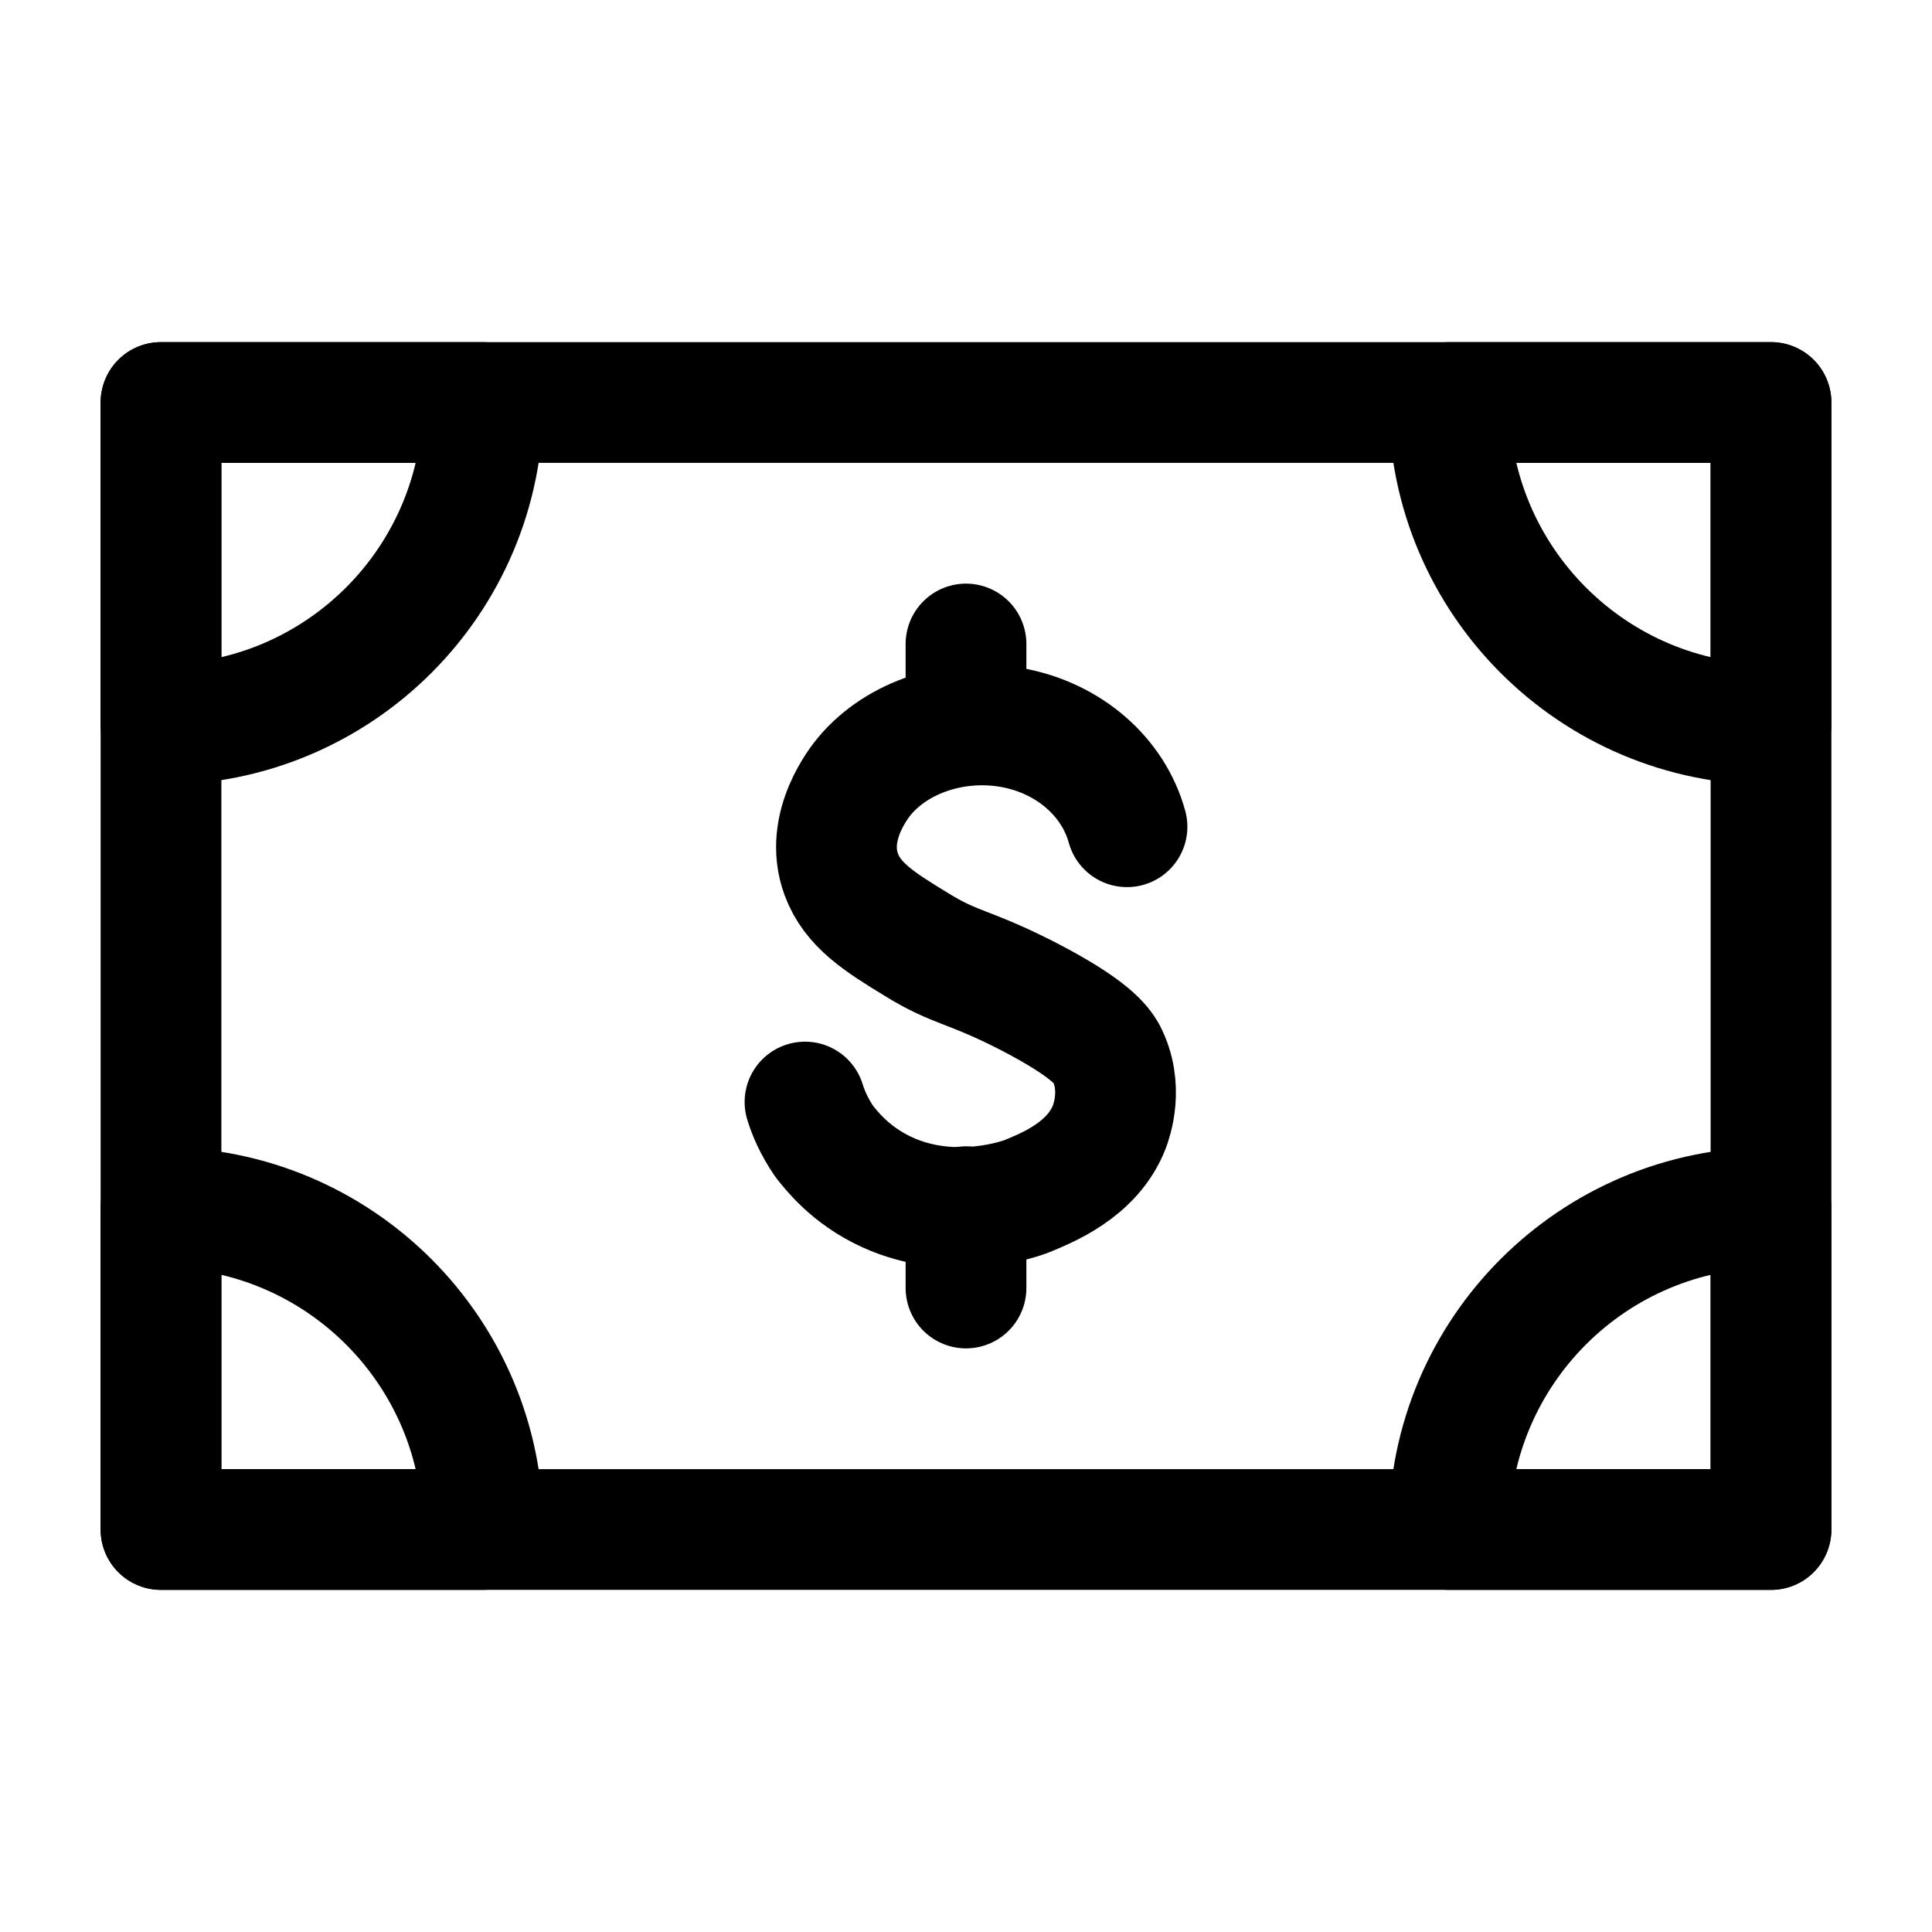 <svg width="24" height="24" viewBox="0 0 24 24" fill="none" xmlns="http://www.w3.org/2000/svg">
<path d="M22 5H2V19H22V5Z" stroke="black" stroke-width="1.5" stroke-linecap="round" stroke-linejoin="round"/>
<path d="M18 5C18 7.21 19.79 9 22 9V5H18Z" stroke="black" stroke-width="1.5" stroke-linecap="round" stroke-linejoin="round"/>
<path d="M18 19C18 16.79 19.79 15 22 15V19H18Z" stroke="black" stroke-width="1.5" stroke-linecap="round" stroke-linejoin="round"/>
<path d="M6 5C6 7.21 4.21 9 2 9V5H6Z" stroke="black" stroke-width="1.5" stroke-linecap="round" stroke-linejoin="round"/>
<path d="M6 19C6 16.79 4.21 15 2 15V19H6Z" stroke="black" stroke-width="1.5" stroke-linecap="round" stroke-linejoin="round"/>
<path d="M12 16V14.99" stroke="black" stroke-width="1.5" stroke-linecap="round" stroke-linejoin="round"/>
<path d="M12 9.01V8" stroke="black" stroke-width="1.5" stroke-linecap="round" stroke-linejoin="round"/>
<path d="M14 10.27C13.83 9.65 13.28 9.17 12.58 9.04C11.88 8.91 11.15 9.15 10.74 9.64C10.69 9.7 10.23 10.26 10.45 10.86C10.59 11.24 10.92 11.45 11.38 11.73C11.88 12.04 12.02 11.99 12.78 12.38C13.55 12.78 13.68 12.98 13.74 13.08C13.96 13.5 13.81 13.92 13.78 14C13.57 14.54 12.99 14.76 12.78 14.85C12.69 14.89 11.85 15.19 11.02 14.81C10.56 14.6 10.32 14.28 10.24 14.18C10.11 13.99 10.04 13.82 10 13.69" stroke="black" stroke-width="1.5" stroke-linecap="round" stroke-linejoin="round"/>
</svg>
